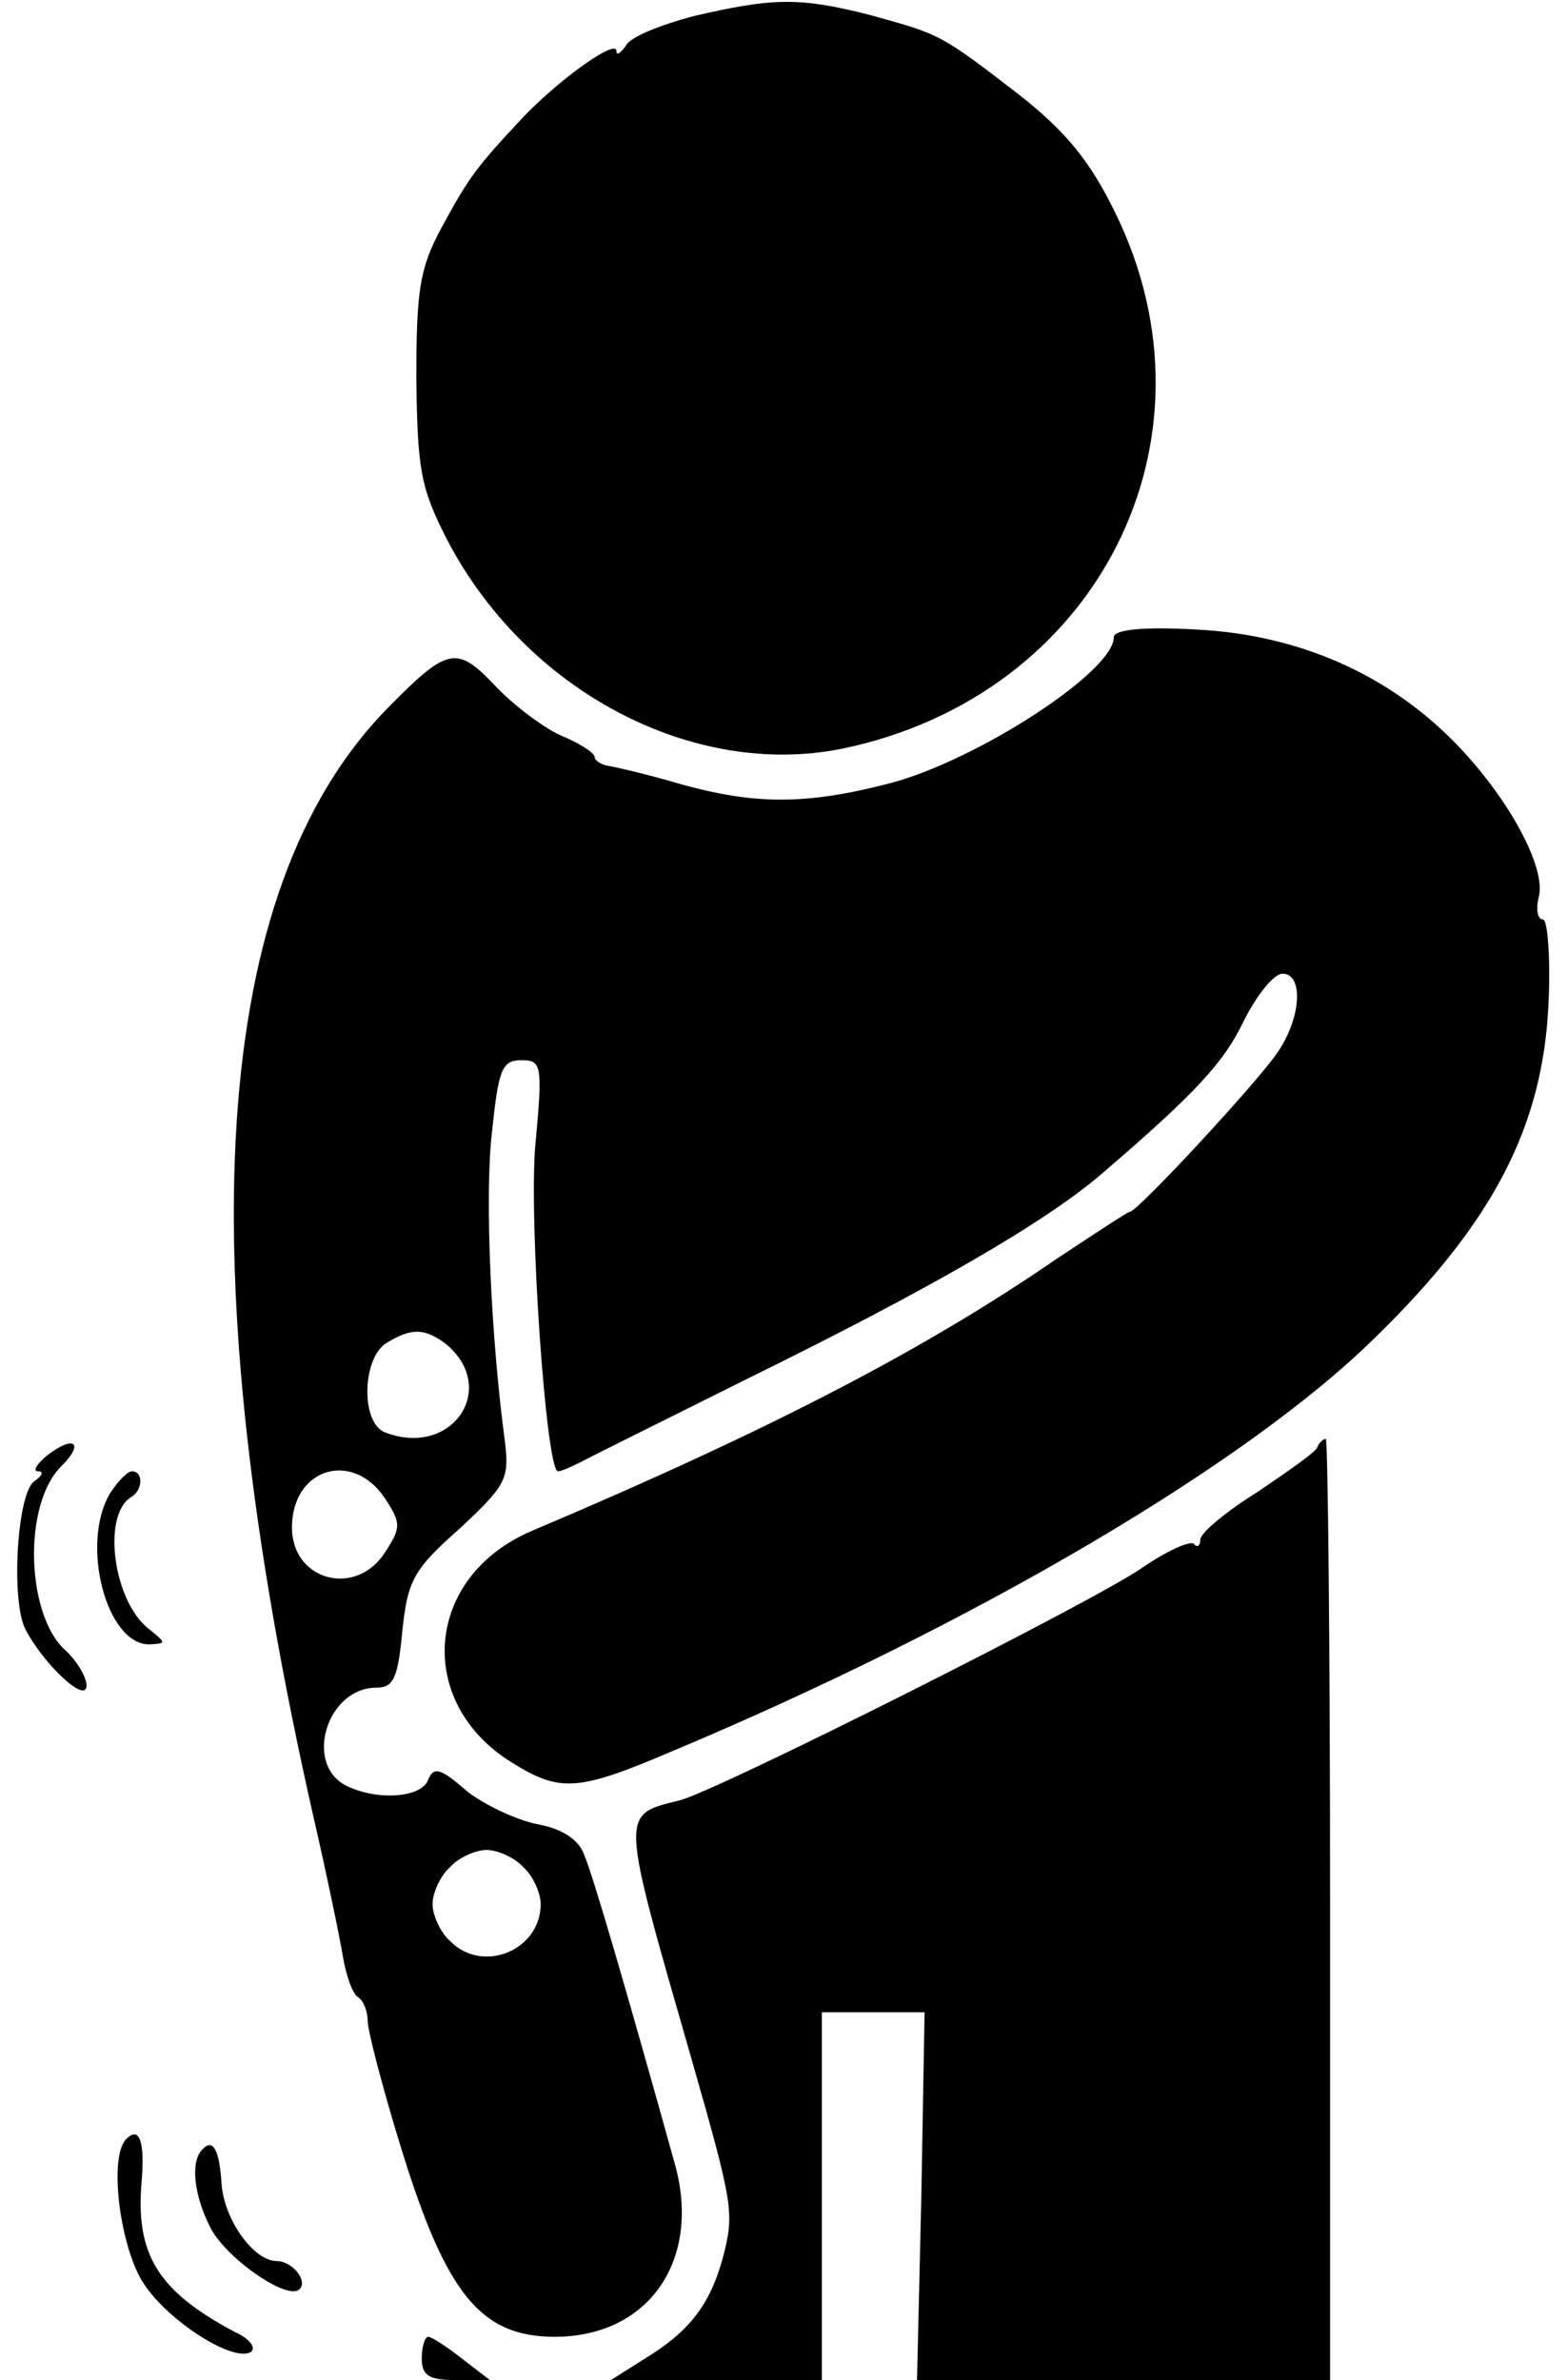 <?xml version="1.0" standalone="no"?>
<!DOCTYPE svg PUBLIC "-//W3C//DTD SVG 20010904//EN"
 "http://www.w3.org/TR/2001/REC-SVG-20010904/DTD/svg10.dtd">
<svg version="1.0" xmlns="http://www.w3.org/2000/svg"
 width="145pt" height="220pt" viewBox="0 0 145 220"
 preserveAspectRatio="xMidYMid meet">

<g transform="translate(0,220) scale(0.1,-0.1)"
fill="#000000" stroke="none">
<path d="M641 2185 c-30 -8 -58 -19 -62 -27 -5 -7 -9 -10 -9 -5 0 11 -50 -24
-85 -60 -44 -47 -51 -56 -77 -104 -20 -37 -23 -58 -23 -139 1 -84 4 -101 28
-148 73 -141 228 -222 366 -194 236 49 356 285 252 496 -23 47 -45 74 -88 108
-74 57 -73 56 -138 74 -66 17 -91 16 -164 -1z"/>
<path d="M1030 1611 c0 -32 -127 -114 -207 -135 -77 -20 -124 -20 -193 -1 -30
9 -61 16 -67 17 -7 1 -13 5 -13 8 0 4 -14 13 -31 20 -16 7 -44 28 -61 46 -36
38 -44 36 -101 -22 -162 -167 -184 -508 -67 -1024 12 -52 24 -110 27 -128 3
-18 9 -35 14 -38 5 -3 9 -13 9 -22 0 -9 14 -63 32 -121 41 -132 73 -171 141
-171 87 0 136 71 111 160 -44 158 -76 268 -84 286 -5 14 -21 24 -44 28 -19 4
-49 18 -65 31 -24 21 -30 22 -35 10 -6 -17 -48 -20 -77 -5 -38 21 -16 90 29
90 16 0 20 9 24 52 5 47 10 57 53 95 43 40 46 46 42 80 -13 96 -19 228 -12
287 6 57 9 66 27 66 19 0 20 -4 13 -79 -6 -69 10 -301 21 -301 3 0 12 4 22 9
9 5 78 39 152 76 167 82 277 145 330 191 85 73 112 102 130 140 12 24 28 44
36 44 19 0 18 -39 -4 -72 -17 -26 -130 -148 -137 -148 -2 0 -32 -20 -67 -43
-122 -84 -264 -158 -486 -252 -99 -42 -109 -158 -19 -214 45 -28 61 -27 148
10 279 117 531 265 650 382 110 107 156 196 161 310 2 42 -1 77 -5 77 -5 0 -7
9 -4 21 7 27 -28 92 -78 143 -62 63 -144 99 -237 104 -51 3 -78 0 -78 -7z
m-618 -653 c50 -41 6 -106 -56 -82 -23 9 -21 70 2 83 23 14 35 13 54 -1z m-56
-143 c15 -23 15 -27 0 -50 -27 -42 -86 -26 -86 23 0 55 56 72 86 27z m128
-341 c9 -8 16 -24 16 -34 0 -43 -54 -65 -84 -34 -9 8 -16 24 -16 34 0 10 7 26
16 34 8 9 24 16 34 16 10 0 26 -7 34 -16z"/>
<path d="M44 855 c-10 -8 -14 -15 -9 -15 6 0 4 -4 -3 -9 -16 -10 -22 -108 -9
-136 16 -32 57 -71 57 -53 0 8 -9 23 -20 33 -36 33 -39 135 -3 170 21 21 12
29 -13 10z"/>
<path d="M1218 862 c-1 -4 -27 -22 -55 -41 -29 -18 -53 -38 -53 -44 0 -6 -3
-8 -6 -4 -4 3 -26 -7 -49 -23 -47 -32 -389 -204 -426 -214 -56 -14 -56 -8 11
-241 38 -133 39 -140 29 -180 -12 -45 -31 -70 -74 -96 l-30 -19 98 0 97 0 0
170 0 170 48 0 47 0 -3 -170 -4 -170 191 0 191 0 0 435 c0 239 -2 435 -4 435
-2 0 -6 -3 -8 -8z"/>
<path d="M102 820 c-28 -46 -4 -140 36 -140 16 1 16 1 0 14 -33 25 -44 105
-17 122 11 6 12 24 1 24 -4 0 -13 -9 -20 -20z"/>
<path d="M117 223 c-17 -16 -6 -101 16 -134 23 -35 83 -73 99 -63 5 4 -1 12
-14 18 -72 38 -93 72 -87 140 3 36 -2 51 -14 39z"/>
<path d="M187 213 c-11 -11 -8 -42 8 -73 15 -28 71 -67 82 -56 8 8 -7 26 -21
26 -21 0 -48 37 -51 70 -2 33 -8 44 -18 33z"/>
<path d="M390 20 c0 -16 7 -20 31 -20 l32 0 -26 20 c-14 11 -28 20 -31 20 -3
0 -6 -9 -6 -20z"/>
</g>
</svg>
